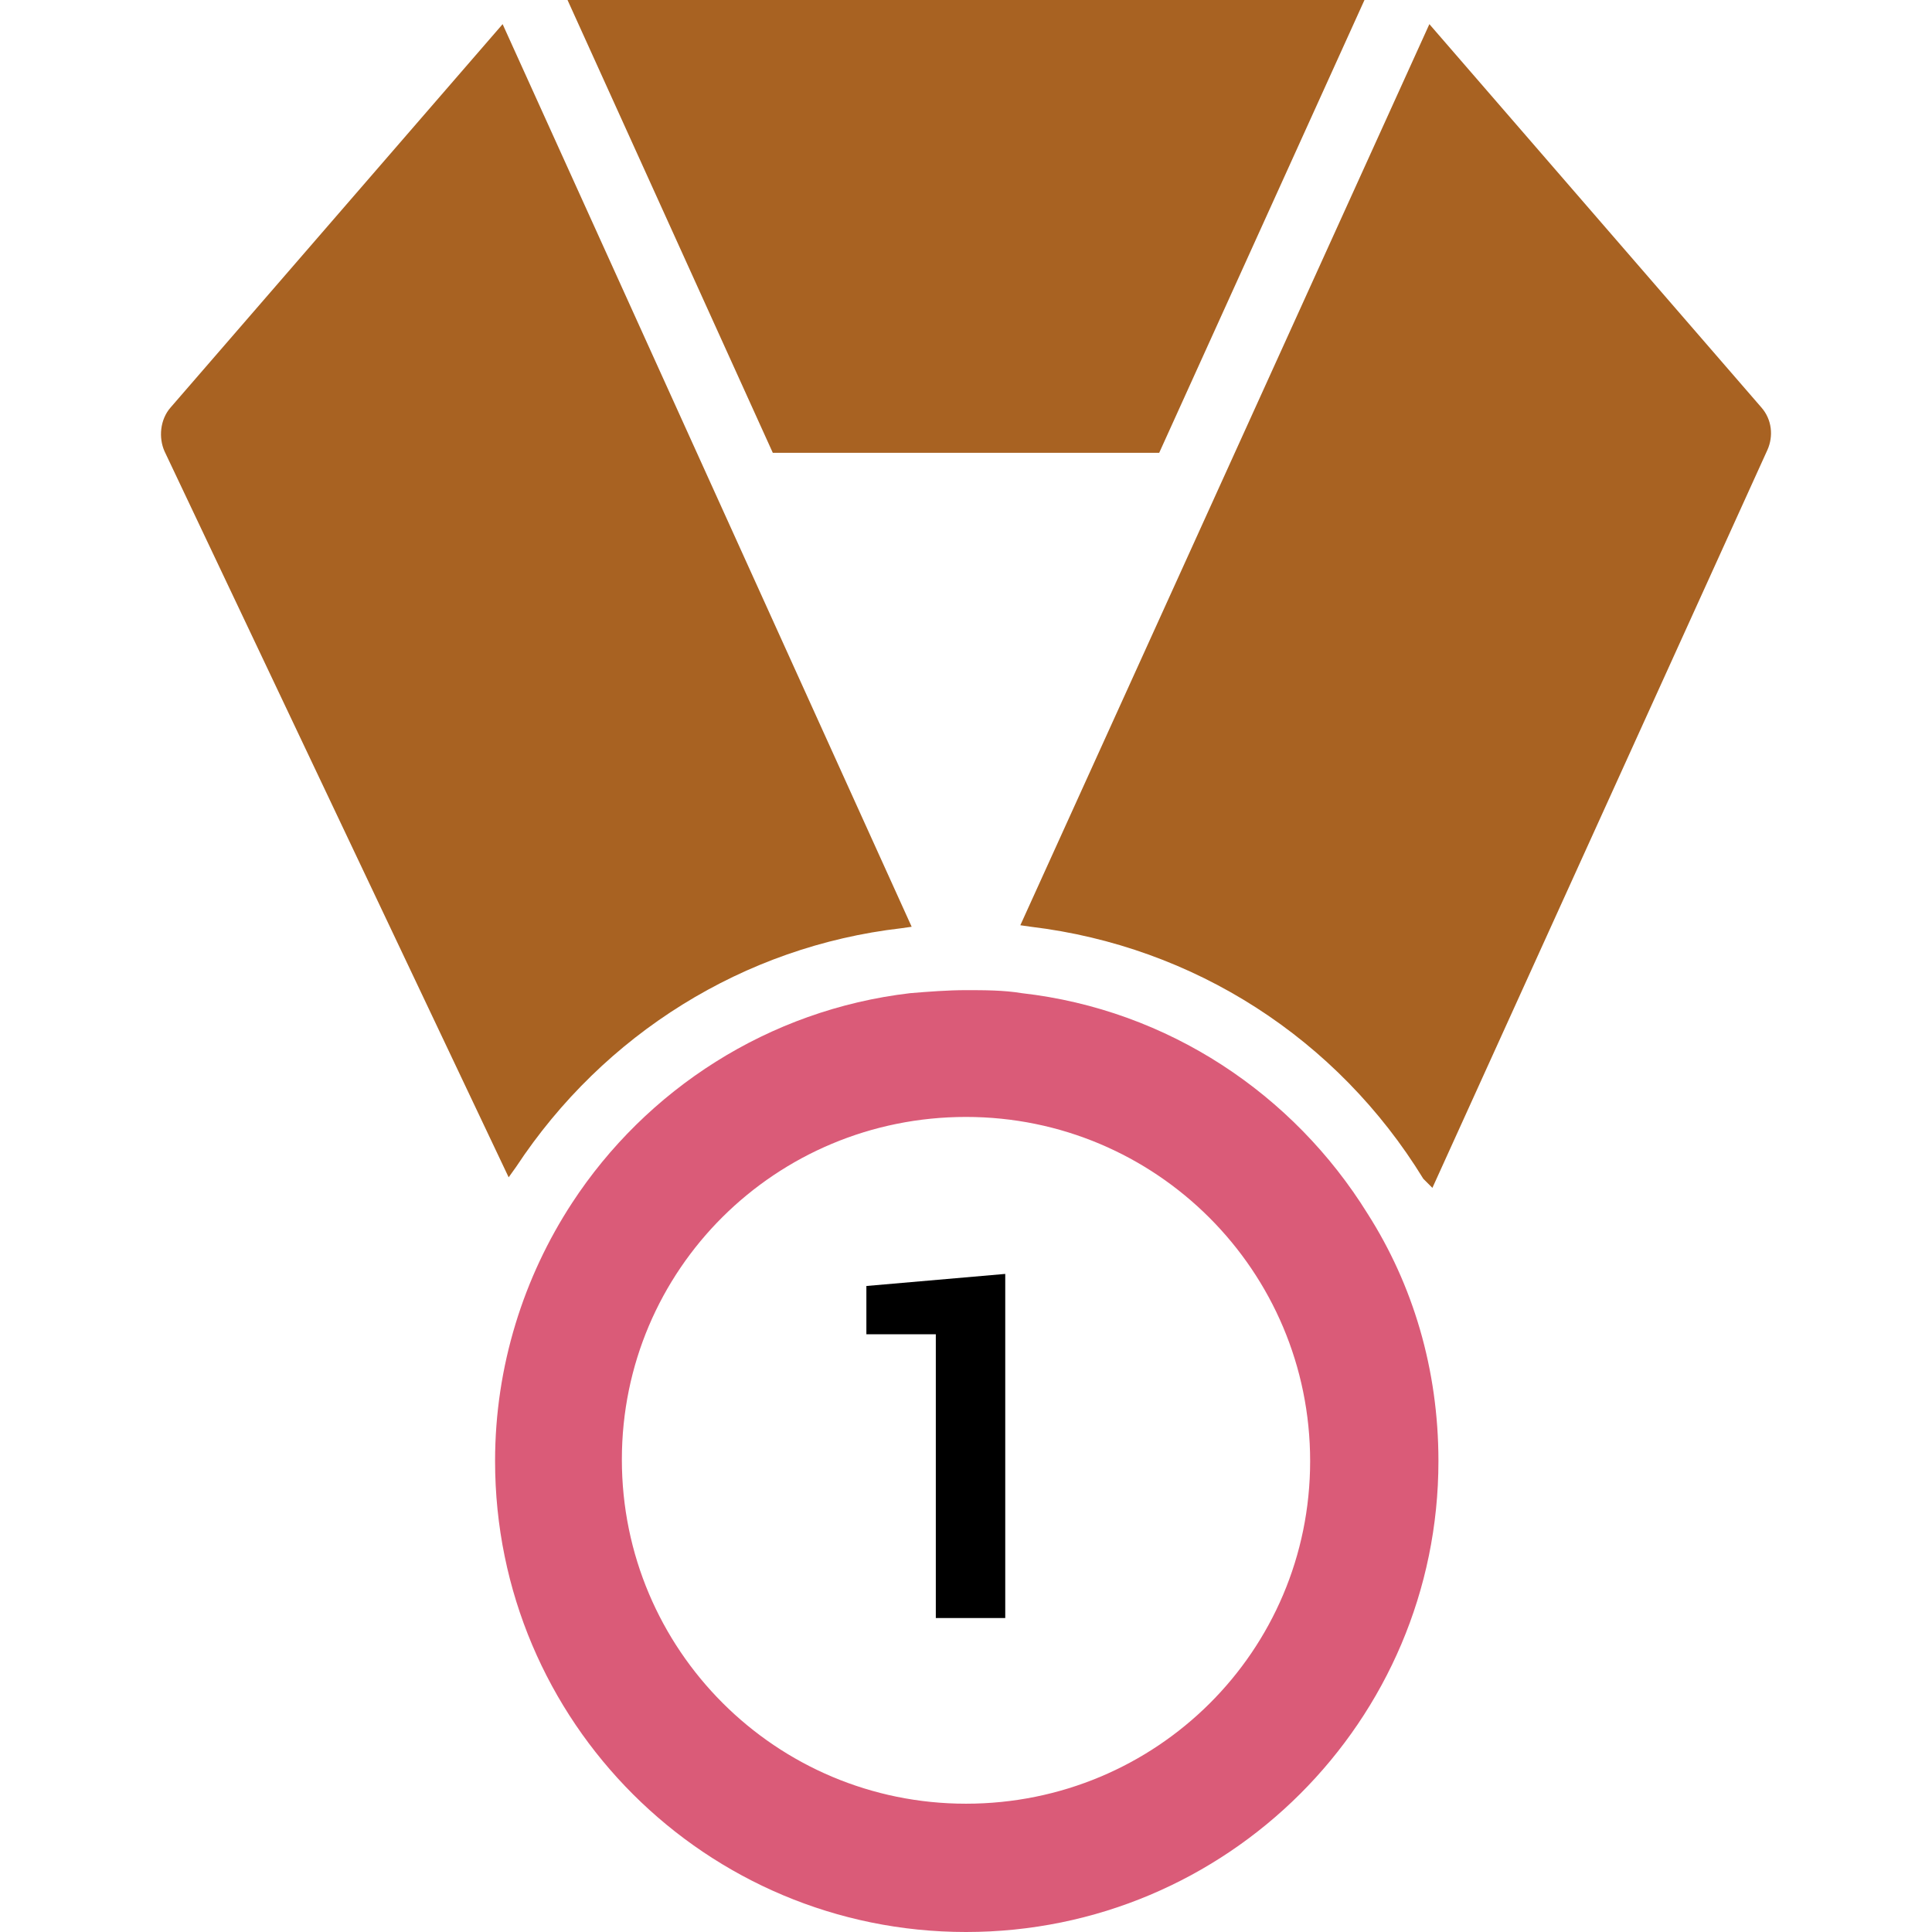 <?xml version="1.0" encoding="utf-8"?>
<!-- Generator: Adobe Illustrator 22.0.1, SVG Export Plug-In . SVG Version: 6.00 Build 0)  -->
<svg version="1.1" id="Layer_1" xmlns="http://www.w3.org/2000/svg" xmlns:xlink="http://www.w3.org/1999/xlink" x="0px" y="0px"
	 viewBox="0 0 128 128" style="enable-background:new 0 0 128 128;" xml:space="preserve">
<style type="text/css">
	.st0{fill:#A86222;}
	.st1{fill:#DA5B78;}
</style>
<g id="_x39_">
	<path class="st0" d="M76.8,30H51.2L37.6,0h52.8L76.8,30z M33.7,78L10.9,29.9c-0.4-0.9-0.3-2.1,0.4-2.9l22-25.4l27.1,59.8l-0.7,0.1
		c-10.4,1.2-19.7,7-25.5,15.8L33.7,78z M94.9,78.7l-0.6-0.6c-5.7-9.3-15.2-15.4-26-16.7l-0.7-0.1L94.7,1.6l22,25.4
		c0.7,0.8,0.8,1.9,0.4,2.8L94.9,78.7z"/>
	<path class="st1" d="M90.6,80.4C90.6,80.4,90.6,80.4,90.6,80.4c-4.9-7.9-13.2-13.5-22.9-14.6c-1.2-0.2-2.5-0.2-3.7-0.2
		s-2.5,0.1-3.7,0.2c-9.4,1.1-17.5,6.4-22.4,13.9c-3.2,4.9-5.1,10.8-5.1,17.1c0,17.3,14,31.2,31.2,31.2c17.3,0,31.3-14,31.3-31.2
		C95.3,90.7,93.6,85.1,90.6,80.4z M64,119.5c-12.6,0-22.8-10.2-22.8-22.8S51.4,74,64,74c12.6,0,22.8,10.2,22.8,22.8
		S76.6,119.5,64,119.5z"/>
	<path d="M66.6,107.2H62V88.4h-4.6v-3.2l9.2-0.8V107.2z"/>
</g>
</svg>
